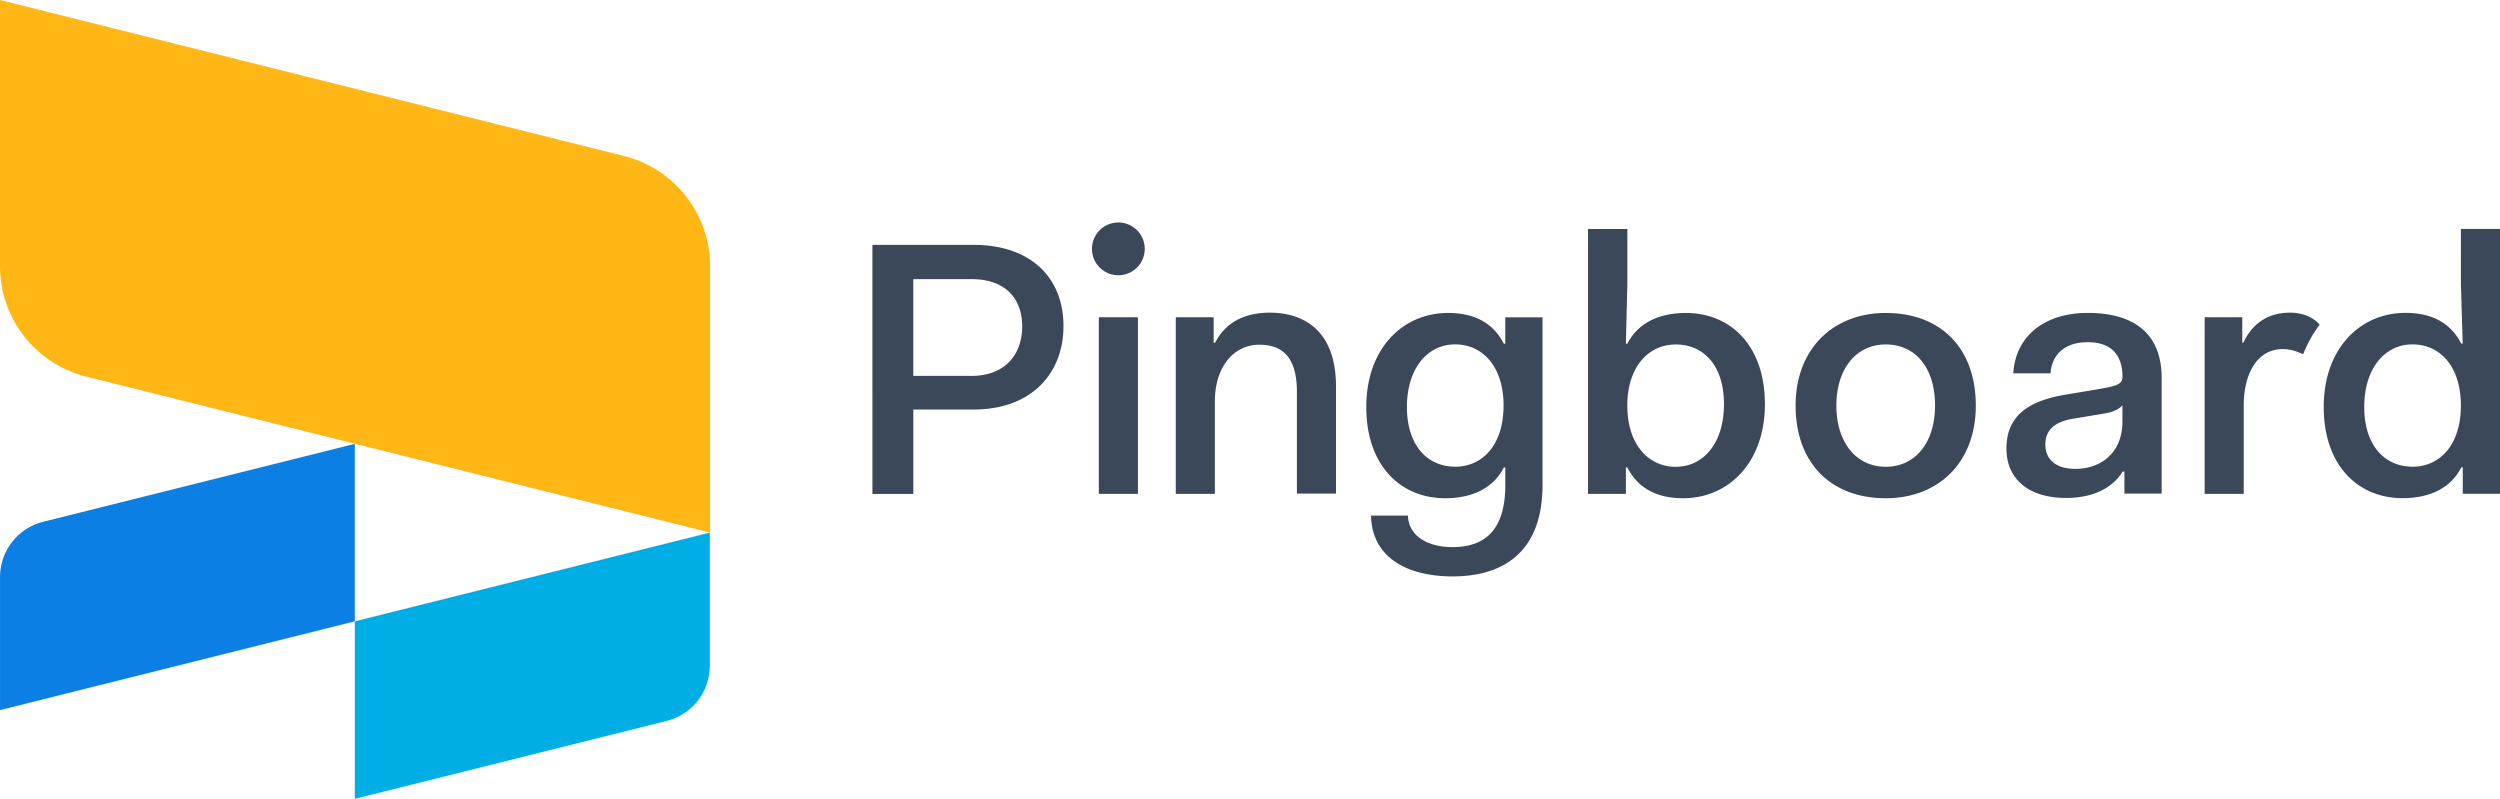 <?xml version="1.0" ?>
<svg xmlns="http://www.w3.org/2000/svg" viewBox="0 0 101.361 32.388">
	<style>
		.cls0 { fill: #ffb715; }
		.cls1 { fill: #0c7fe4; }
		.cls2 { fill: #00aee6; }
		.cls3 { fill: #3b4859; }
	</style>
	<path d="M 3.49,15.268 L 28.79,21.593 L 28.79,10.795 C 28.79,8.681 27.352,6.839 25.3,6.325 L 0.0,0.0 L 0.0,10.798 C 0.0,12.912 1.438,14.754 3.49,15.268" class="cls0"/>
	<path d="M 14.385,25.191 L 0.001,28.79 L 0.001,23.39 C 0.001,22.333 0.721,21.412 1.745,21.156 L 14.385,17.995 L 14.385,25.191" class="cls1"/>
	<path d="M 27.045,29.225 L 14.385,32.388 L 14.385,25.191 L 28.779,21.593 L 28.779,26.993 C 28.779,28.05 28.059,28.971 27.034,29.227" class="cls2"/>
	<path d="M 37.029,11.308 L 37.029,15.24 L 39.391,15.24 C 40.771,15.24 41.445,14.345 41.445,13.24 C 41.445,12.11 40.77,11.318 39.391,11.318 L 37.029,11.318 L 37.029,11.308 M 35.371,9.928 L 39.465,9.928 C 41.813,9.928 43.118,11.278 43.118,13.215 C 43.118,15.152 41.812,16.605 39.465,16.605 L 37.03,16.605 L 37.03,20.025 L 35.372,20.025 L 35.371,9.928 M 44.551,20.023 L 44.551,12.863 L 46.136,12.863 L 46.136,20.023 L 44.551,20.023 M 46.413,10.09 A 1.07,1.07 0.0 0,1 45.343,11.16 A 1.07,1.07 0.0 0,1 44.273,10.09 A 1.07,1.07 0.0 0,1 45.343,9.02 A 1.07,1.07 0.0 0,1 46.413,10.09 M 47.681,12.863 L 49.207,12.863 L 49.207,13.895 L 49.267,13.895 C 49.677,13.088 50.441,12.677 51.482,12.677 C 52.905,12.677 54.167,13.44 54.167,15.67 L 54.167,20.013 L 52.582,20.013 L 52.582,15.885 C 52.582,14.462 51.98,13.977 51.056,13.977 C 50.044,13.977 49.256,14.843 49.256,16.281 L 49.256,20.023 L 47.671,20.023 L 47.671,12.863 L 47.681,12.863 M 58.995,18.923 C 60.125,18.923 60.961,18.023 60.961,16.443 L 60.961,16.326 C 60.917,14.829 60.095,13.963 58.995,13.963 C 57.88,13.963 57.043,14.933 57.043,16.501 C 57.043,18.069 57.88,18.921 58.995,18.921 L 58.995,18.923 M 57.085,20.905 C 57.1,21.698 57.848,22.182 58.89,22.182 C 60.166,22.182 61.032,21.536 61.032,19.658 L 61.032,18.954 L 60.972,18.954 C 60.532,19.82 59.652,20.201 58.595,20.201 C 56.79,20.201 55.395,18.881 55.395,16.503 C 55.395,14.125 56.877,12.688 58.711,12.688 C 59.738,12.688 60.531,13.068 60.971,13.935 L 61.031,13.935 L 61.031,12.865 L 62.541,12.865 L 62.541,19.658 C 62.541,22.358 60.986,23.37 58.888,23.37 C 56.98,23.37 55.616,22.548 55.588,20.905 L 57.085,20.905 L 57.085,20.905 M 67.945,18.925 C 69.075,18.925 69.897,17.957 69.897,16.387 C 69.897,14.817 69.075,13.967 67.945,13.967 C 66.859,13.967 66.023,14.833 65.979,16.33 L 65.979,16.447 C 65.979,18.017 66.829,18.927 67.945,18.927 L 67.945,18.925 M 64.395,9.285 L 65.98,9.285 L 65.98,11.53 L 65.92,13.936 L 65.98,13.936 C 66.42,13.07 67.3,12.689 68.357,12.689 C 70.162,12.689 71.557,14.009 71.557,16.386 C 71.557,18.763 70.075,20.201 68.241,20.201 C 67.214,20.201 66.421,19.821 65.981,18.954 L 65.921,18.954 L 65.921,20.024 L 64.385,20.024 L 64.385,9.284 L 64.395,9.285 M 76.455,18.925 C 77.658,18.925 78.455,17.942 78.455,16.445 C 78.455,14.89 77.648,13.965 76.455,13.965 C 75.262,13.965 74.455,14.948 74.455,16.445 C 74.455,17.942 75.262,18.925 76.455,18.925 M 76.455,12.689 C 78.685,12.689 80.108,14.112 80.108,16.445 C 80.108,18.763 78.582,20.201 76.455,20.201 C 74.239,20.201 72.802,18.778 72.802,16.445 C 72.802,14.127 74.342,12.689 76.455,12.689 M 86.055,16.429 C 85.908,16.605 85.659,16.709 85.321,16.766 L 84.088,16.971 C 83.252,17.103 82.928,17.471 82.928,18.027 C 82.928,18.614 83.338,19.01 84.146,19.01 C 85.158,19.01 86.053,18.38 86.053,17.088 L 86.053,16.428 L 86.055,16.429 M 83.737,16.003 L 85.131,15.769 C 85.835,15.651 86.055,15.563 86.055,15.285 C 86.055,14.419 85.63,13.875 84.647,13.875 C 83.693,13.875 83.194,14.388 83.137,15.137 L 81.627,15.137 C 81.715,13.655 82.859,12.687 84.65,12.687 C 86.65,12.687 87.643,13.641 87.643,15.314 L 87.643,20.014 L 86.133,20.014 L 86.133,19.119 L 86.06,19.119 C 85.635,19.819 84.813,20.189 83.77,20.189 C 82.2,20.189 81.35,19.382 81.35,18.189 C 81.35,16.996 82.054,16.282 83.742,16.002 L 83.737,16.003 M 94.047,13.168 C 93.777,13.522 93.552,13.924 93.38,14.364 C 93.082,14.222 92.818,14.154 92.556,14.154 C 91.486,14.154 90.971,15.196 90.971,16.444 L 90.971,20.024 L 89.386,20.024 L 89.386,12.864 L 90.912,12.864 L 90.912,13.895 L 90.956,13.895 C 91.308,13.132 91.939,12.677 92.849,12.677 C 93.529,12.677 93.894,12.987 94.046,13.157 L 94.047,13.168 M 97.809,18.923 C 98.939,18.923 99.775,18.023 99.775,16.443 C 99.775,14.863 98.938,13.963 97.809,13.963 C 96.694,13.963 95.857,14.933 95.857,16.501 C 95.857,18.069 96.694,18.921 97.809,18.921 M 97.529,12.685 C 98.556,12.685 99.349,13.065 99.789,13.932 L 99.849,13.932 L 99.776,11.526 L 99.776,9.281 L 101.361,9.281 L 101.361,20.021 L 99.851,20.021 L 99.851,18.951 L 99.791,18.951 C 99.351,19.817 98.471,20.198 97.414,20.198 C 95.609,20.198 94.214,18.878 94.214,16.5 C 94.214,14.122 95.696,12.685 97.53,12.685" class="cls3"/>
</svg>